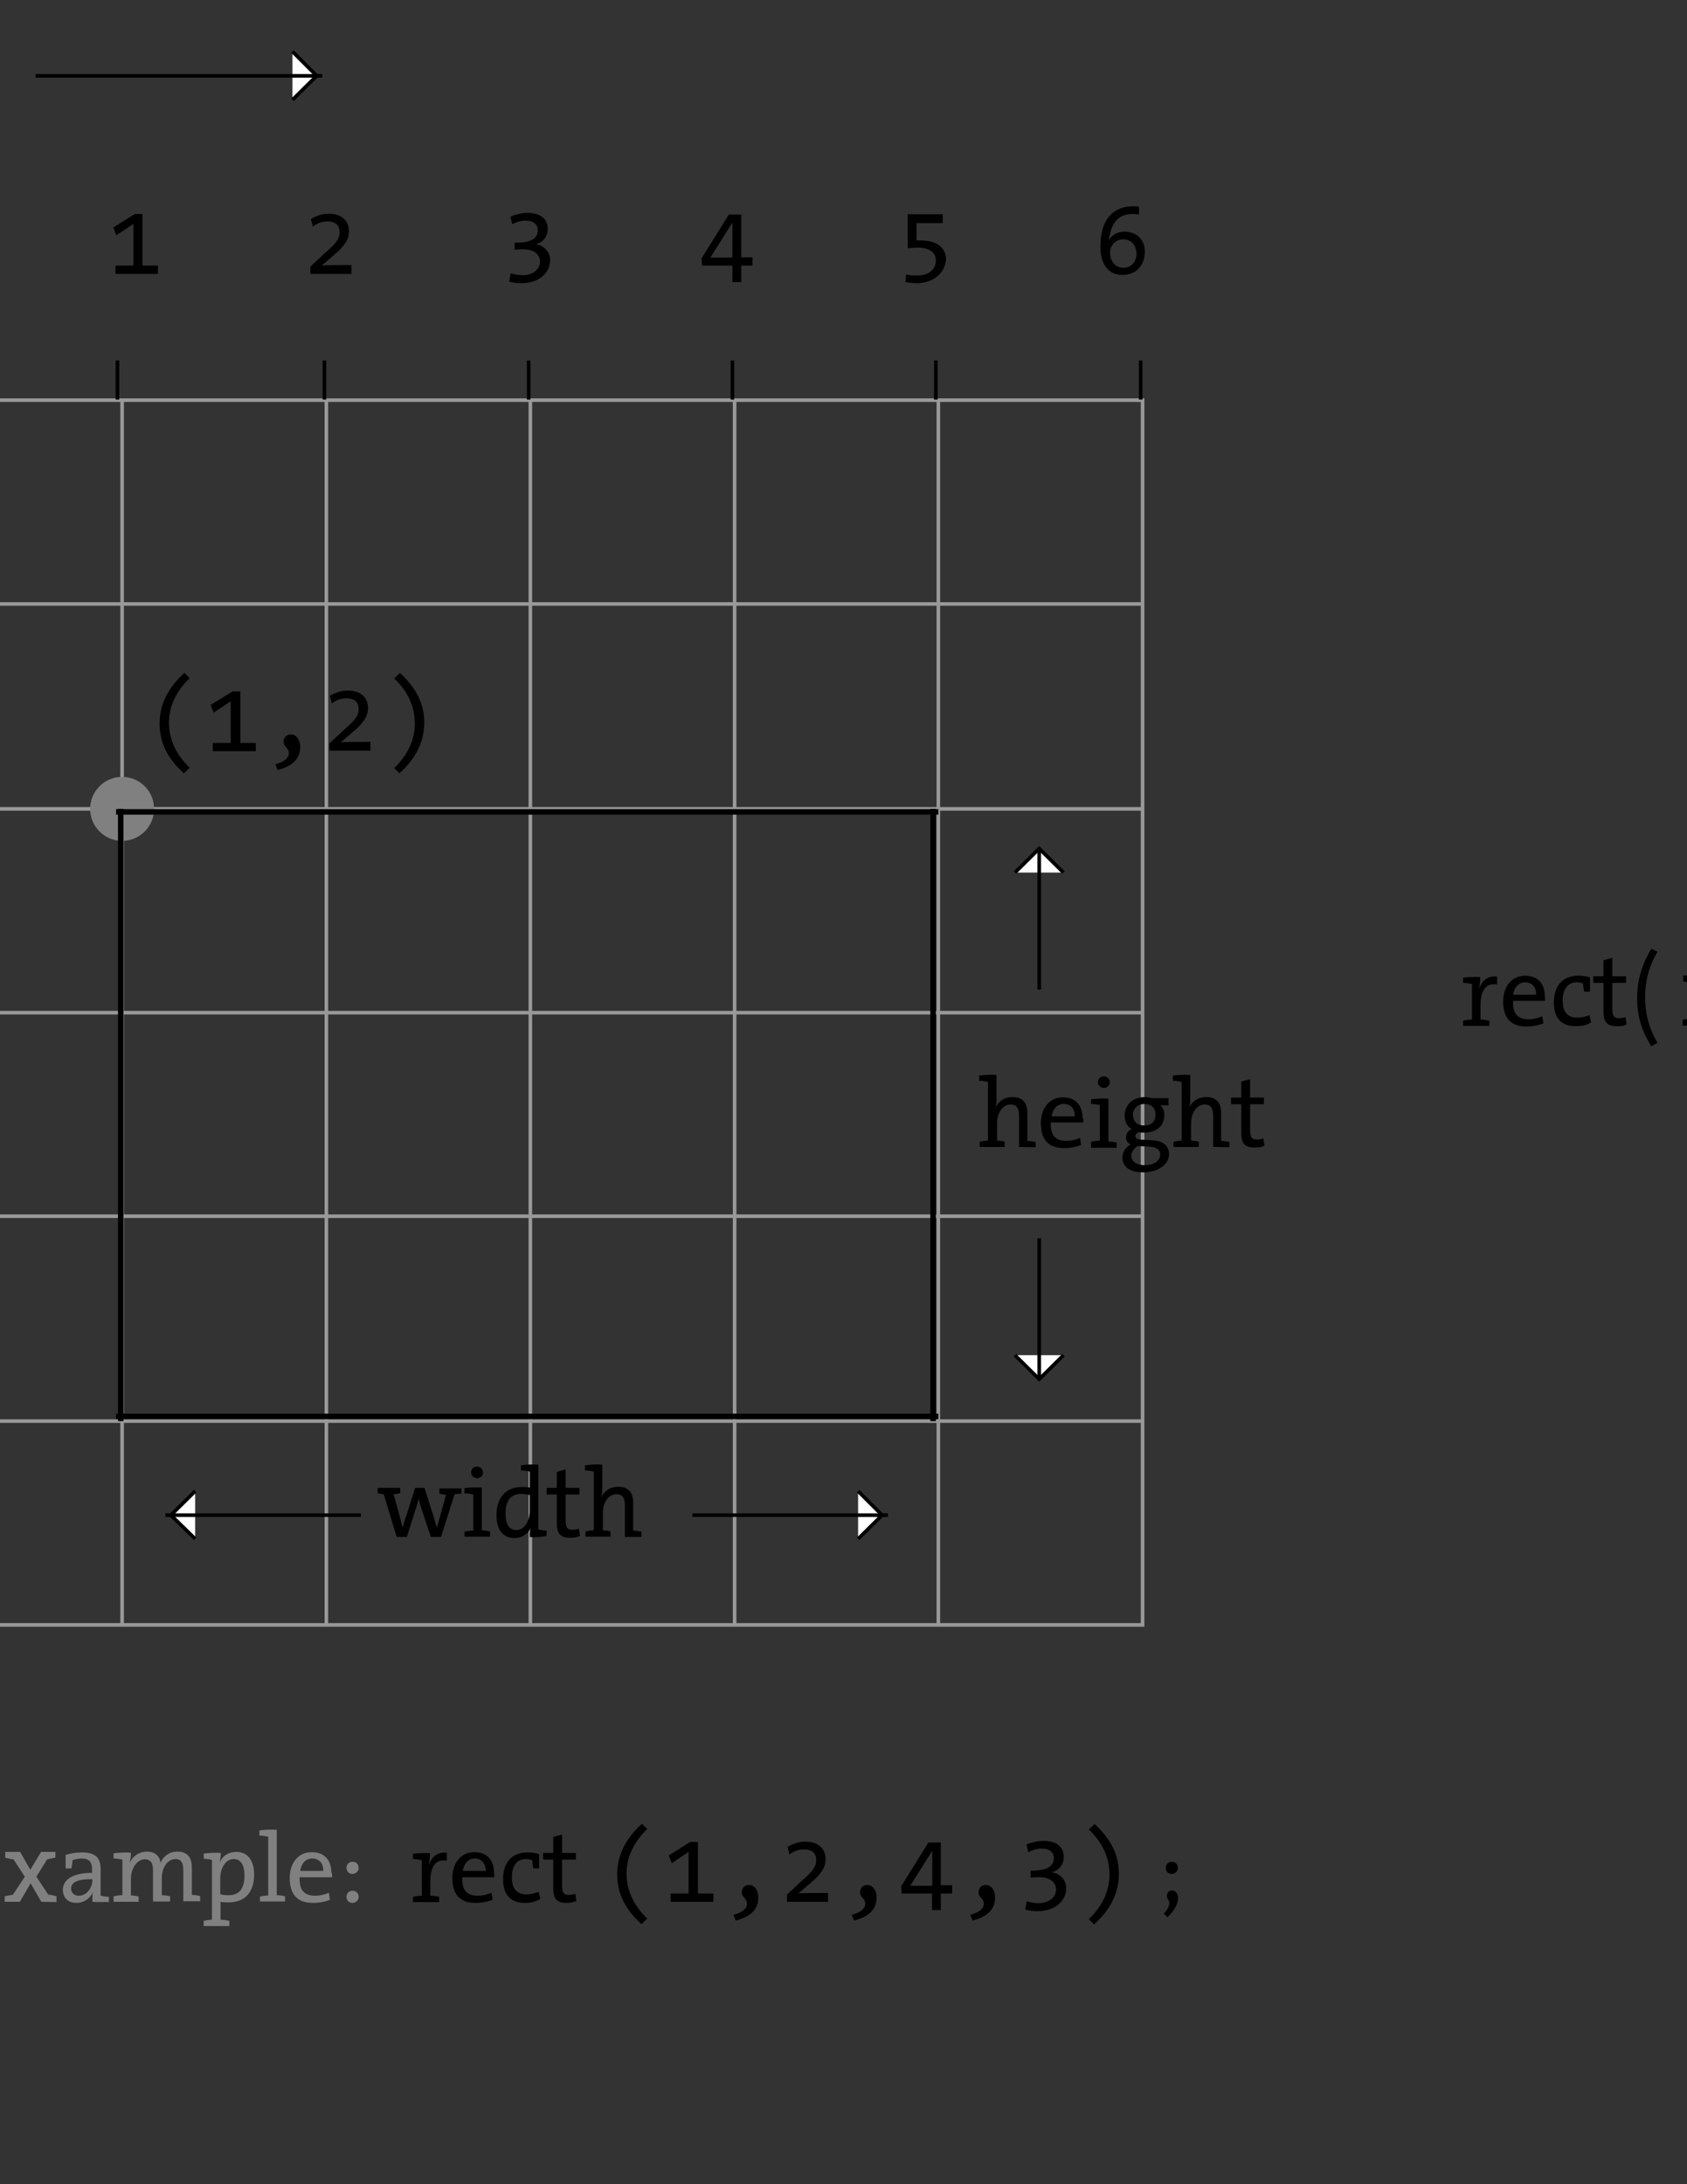 <?xml version="1.0" encoding="utf-8"?>
<!-- Generator: Adobe Illustrator 18.0.0, SVG Export Plug-In . SVG Version: 6.00 Build 0)  -->
<!DOCTYPE svg PUBLIC "-//W3C//DTD SVG 1.1//EN" "http://www.w3.org/Graphics/SVG/1.1/DTD/svg11.dtd">
<svg version="1.1" id="Layer_1" xmlns="http://www.w3.org/2000/svg" xmlns:xlink="http://www.w3.org/1999/xlink" x="0px" y="0px"
	 viewBox="0 0 612 792" enable-background="new 0 0 612 792" xml:space="preserve">
<rect x="0" y="0" width="612" height="792" fill="#333333" stroke="none"/>
<g>
	<rect x="-29.6" y="145.1" fill="none" stroke="#999999" stroke-width="1.3" width="444.1" height="444.1"/>
	<line fill="none" stroke="#999999" stroke-width="1.3" x1="-29.6" y1="515.3" x2="414.3" y2="515.3"/>
	<line fill="none" stroke="#999999" stroke-width="1.3" x1="-29.6" y1="441" x2="414.3" y2="441"/>
	<line fill="none" stroke="#999999" stroke-width="1.3" x1="-29.6" y1="367.2" x2="414.3" y2="367.2"/>
	<line fill="none" stroke="#999999" stroke-width="1.3" x1="-29.6" y1="293.3" x2="414.3" y2="293.3"/>
	<line fill="none" stroke="#999999" stroke-width="1.3" x1="-29.6" y1="219" x2="414.3" y2="219"/>
	<line fill="none" stroke="#999999" stroke-width="1.3" x1="340.4" y1="145.1" x2="340.4" y2="589.2"/>
	<line fill="none" stroke="#999999" stroke-width="1.3" x1="266.5" y1="145.1" x2="266.5" y2="589.2"/>
	<line fill="none" stroke="#999999" stroke-width="1.3" x1="192.4" y1="145.1" x2="192.4" y2="589.2"/>
	<line fill="none" stroke="#999999" stroke-width="1.3" x1="118.4" y1="145.1" x2="118.4" y2="589.2"/>
	<line fill="none" stroke="#999999" stroke-width="1.3" x1="44.3" y1="145.1" x2="44.3" y2="589.2"/>
</g>
<g enable-background="new    ">
	<path d="M-20.8,38.3l-4-6.7l-3.9,6.7h-5.4v-2.1c1.1-0.2,2.1-0.4,3-0.6l4.3-6.5l-4.1-6.3c-0.9,0-2.1-0.4-3-0.6v-2.1h5.4l3.7,6.5
		l3.9-6.5h5.2v2.1c-1.1,0.2-2.1,0.4-3,0.6l-3.9,6.3l4.3,6.5c0.9,0,2.1,0.4,3,0.6v2.1H-20.8z"/>
</g>
<g enable-background="new    ">
	<path d="M-130.4,135l-6.3,17.4c-1.9,5.4-3.7,7.3-7.7,7.3c-0.7,0-1.7,0-2.4-0.2l0.2-3c0.7,0.2,1.5,0.4,2.4,0.4c1.9,0,3-0.9,4.3-4.5
		l0.7-2.1h-0.7l-5.4-15.5c-0.7,0-1.7-0.2-2.2-0.4v-1.8h8.2v1.9c-0.7,0.2-1.5,0.4-2.2,0.4l2.6,7.7c0.6,1.7,0.9,3,1.3,4.5l0,0
		c0.4-1.3,0.9-3.2,1.7-5.2l2.4-6.9c-0.9,0-1.7-0.2-2.2-0.4v-2h8v1.9C-128.7,134.8-129.5,135-130.4,135z"/>
</g>
<g enable-background="new    ">
	<path d="M-23.1,99.7c-4.9,0-8.8-2.8-8.8-11c0-7.1,4.3-11.2,9.3-11.2c4.7,0,8.8,2.6,8.8,11C-13.7,95.8-18,99.7-23.1,99.7z
		 M-22.9,80.1c-3,0-5.6,2.6-5.6,8.2c0,6,2.2,8.6,5.8,8.6c3,0,5.6-2.4,5.6-8.2C-17.1,82.7-19.5,80.1-22.9,80.1z"/>
</g>
<g enable-background="new    ">
	<path d="M41.9,99.3v-3h6.5V81.2l-6.2,4.1l-1.1-2.8l7.8-4.9h2.8v18.7h5.6v3H41.9z"/>
</g>
<g enable-background="new    ">
	<path d="M112.6,99.3v-2.6l5-4.7c4.5-3.9,5.6-5.4,5.6-7.8s-1.3-3.9-4.5-3.9c-2.1,0-4.1,0.9-5.2,1.9l-0.7-2.8
		c1.9-1.1,3.9-1.9,6.5-1.9c4.9,0,7.3,2.8,7.3,6.3c0,3-1.5,5.4-5.6,8.8l-4.3,3.7h-0.2c1.7-0.2,5.6-0.2,11-0.2v3.2H112.6z"/>
</g>
<g enable-background="new    ">
	<path d="M189.2,102.7c-1.5,0-3.2-0.2-4.5-0.6l0.6-3c1.3,0.4,2.8,0.7,4.3,0.7c3.7,0,6.3-2.2,6.3-4.9c0-2.6-2.1-4.5-6-4.5
		c-1.3,0-2.2,0-3.2,0.2V88h0.7c5,0,7.7-1.5,7.7-4.5c0-2.2-1.7-3.5-4.3-3.5c-2.1,0-3.5,0.6-5,1.3l-0.6-2.8c1.9-0.7,3.9-1.3,6.2-1.3
		c4.9,0,7.3,2.4,7.3,5.8c0,2.8-1.7,4.9-4.3,5.6l0,0c3,0.4,5.2,2.8,5.2,5.8C199.4,99.3,195.2,102.7,189.2,102.7z"/>
</g>
<g enable-background="new    ">
	<path d="M268.9,96.3v6h-3.2v-6h-11l-0.2-2.6l9.9-15.9h4.5v15.5h4.1v3H268.9z M265.7,80.7L265.7,80.7l-8,12.7c2.1,0,6.7,0,8,0V80.7z
		"/>
</g>
<g enable-background="new    ">
	<path d="M332.4,102.7c-1.1,0-2.6-0.2-3.9-0.4l0.2-2.8c1.1,0.4,2.8,0.4,4.1,0.4c4.3,0,6.7-2.4,6.7-5.4s-2.4-4.7-6.5-4.7
		c-1.5,0-2.8,0.2-3.7,0.2V77.7H342v3.2h-9.5v6.3c0.6,0,1.3,0,1.7,0c6,0,9,3,9,6.9C342.8,99,338.7,102.7,332.4,102.7z"/>
</g>
<g enable-background="new    ">
	<path d="M407.2,99.7c-5,0-8-3.7-8-10.3c0-10.3,5-14.6,11.9-14.6c0.7,0,1.5,0,2.1,0.2v2.8c-0.7-0.2-1.5-0.2-2.4-0.2
		c-4.7,0-7.3,2.8-8.2,7.7c-0.2,0.4-0.2,1.1-0.4,1.9l0,0c1.1-2.1,3.4-3.2,5.6-3.2c4.9,0,7.5,3.2,7.5,7.1
		C415.4,96.2,412.1,99.7,407.2,99.7z M407.4,86.8c-3,0-4.7,2.6-4.7,4.7c0,3,1.7,5.6,4.9,5.6c2.8,0,4.7-2.2,4.7-5.2
		C412.1,88.7,410.4,86.8,407.4,86.8z"/>
</g>
<circle fill="#808080" cx="44.3" cy="293.3" r="11.6"/>
<g enable-background="new    ">
	<path d="M-78.9,161.3c-4.9,0-8.8-2.8-8.8-11c0-7.1,4.3-11.2,9.3-11.2c4.7,0,8.8,2.6,8.8,11C-69.6,157.4-73.9,161.3-78.9,161.3z
		 M-78.7,141.9c-3,0-5.6,2.6-5.6,8.2c0,6,2.2,8.6,5.8,8.6c3,0,5.6-2.4,5.6-8.2C-72.9,144.5-75.2,141.9-78.7,141.9z"/>
</g>
<g enable-background="new    ">
	<path d="M-85.6,232.8v-3h6.5v-15.1l-6.2,4.1l-1.1-2.8l7.8-4.9h2.8v18.7h5.6v3H-85.6z"/>
</g>
<g enable-background="new    ">
	<path d="M-86.4,304.5v-2.6l5-4.7c4.5-3.9,5.6-5.4,5.6-7.8s-1.3-3.9-4.5-3.9c-2.1,0-4.1,0.9-5.2,1.9l-0.7-2.8
		c1.9-1.1,3.9-1.9,6.5-1.9c4.9,0,7.3,2.8,7.3,6.3c0,3-1.5,5.4-5.6,8.8l-4.3,3.7h-0.2c1.7-0.2,5.6-0.2,11-0.2v3.2H-86.4z"/>
</g>
<g enable-background="new    ">
	<path d="M-81.5,379.4c-1.5,0-3.2-0.2-4.5-0.6l0.6-3c1.3,0.4,2.8,0.7,4.3,0.7c3.7,0,6.3-2.2,6.3-4.9c0-2.6-2.1-4.5-6-4.5
		c-1.3,0-2.2,0-3.2,0.2v-2.6h0.7c5,0,7.7-1.5,7.7-4.5c0-2.2-1.7-3.5-4.3-3.5c-2.1,0-3.5,0.6-5,1.3l-0.6-2.8c1.9-0.7,3.9-1.3,6.2-1.3
		c4.9,0,7.3,2.4,7.3,5.8c0,2.8-1.7,4.9-4.3,5.6l0,0c3,0.4,5.2,2.8,5.2,5.8C-71.4,376-75.5,379.4-81.5,379.4z"/>
</g>
<g enable-background="new    ">
	<path d="M-73.7,444.7v6h-3.2v-6h-11l-0.2-2.6l9.9-15.9h4.5v15.5h4.1v3H-73.7L-73.7,444.7z M-76.8,429.2L-76.8,429.2l-8,12.7
		c2.1,0,6.7,0,8,0V429.2z"/>
</g>
<g enable-background="new    ">
	<path d="M-81.7,522.7c-1.1,0-2.6-0.2-3.9-0.4l0.2-2.8c1.1,0.4,2.8,0.4,4.1,0.4c4.3,0,6.7-2.4,6.7-5.4s-2.4-4.7-6.5-4.7
		c-1.5,0-2.8,0.2-3.7,0.2v-12.3h12.5v3.2h-9.5v6.3c0.6,0,1.3,0,1.7,0c6,0,9,3,9,6.9C-71.2,519-75.5,522.7-81.7,522.7z"/>
</g>
<g enable-background="new    ">
	<path d="M-78.5,591.4c-5,0-8-3.7-8-10.3c0-10.3,5-14.6,11.9-14.6c0.7,0,1.5,0,2.1,0.2v2.8c-0.7-0.2-1.5-0.2-2.4-0.2
		c-4.7,0-7.3,2.8-8.2,7.7c-0.2,0.4-0.2,1.1-0.4,1.9l0,0c1.1-2.1,3.4-3.2,5.6-3.2c4.9,0,7.5,3.2,7.5,7.1
		C-70.5,588.1-73.7,591.4-78.5,591.4z M-78.5,578.5c-3,0-4.7,2.6-4.7,4.7c0,3,1.7,5.6,4.9,5.6c2.8,0,4.7-2.2,4.7-5.2
		S-75.4,578.5-78.5,578.5z"/>
</g>
<line fill="none" stroke="#000000" stroke-width="1.3" x1="-27.7" y1="145.1" x2="-41.9" y2="145.1"/>
<line fill="none" stroke="#000000" stroke-width="1.3" x1="-27.7" y1="219.4" x2="-41.9" y2="219.4"/>
<line fill="none" stroke="#000000" stroke-width="1.3" x1="-27.7" y1="293.1" x2="-41.9" y2="293.1"/>
<line fill="none" stroke="#000000" stroke-width="1.3" x1="-27.7" y1="366.8" x2="-41.9" y2="366.8"/>
<line fill="none" stroke="#000000" stroke-width="1.3" x1="-27.7" y1="441.1" x2="-41.9" y2="441.1"/>
<line fill="none" stroke="#000000" stroke-width="1.3" x1="-27.7" y1="516" x2="-41.9" y2="516"/>
<line fill="none" stroke="#000000" stroke-width="1.3" x1="-27.7" y1="588.6" x2="-41.9" y2="588.6"/>
<line fill="none" stroke="#000000" stroke-width="1.3" x1="413.8" y1="144.9" x2="413.8" y2="130.7"/>
<line fill="none" stroke="#000000" stroke-width="1.3" x1="339.5" y1="144.9" x2="339.5" y2="130.7"/>
<line fill="none" stroke="#000000" stroke-width="1.3" x1="265.7" y1="144.9" x2="265.7" y2="130.7"/>
<line fill="none" stroke="#000000" stroke-width="1.3" x1="191.8" y1="144.9" x2="191.8" y2="130.7"/>
<line fill="none" stroke="#000000" stroke-width="1.3" x1="117.7" y1="144.9" x2="117.7" y2="130.7"/>
<line fill="none" stroke="#000000" stroke-width="1.3" x1="42.6" y1="144.9" x2="42.6" y2="130.7"/>
<line fill="none" stroke="#000000" stroke-width="1.3" x1="-29.1" y1="144.9" x2="-29.1" y2="130.7"/>
<polyline fill="#FFFFFF" stroke="#000000" stroke-width="1.3" points="-129.5,280.8 -138.3,289.4 -147,280.8 "/>
<line fill="none" stroke="#000000" stroke-width="1.3" x1="-138.3" y1="289.4" x2="-138.3" y2="185.4"/>
<polyline fill="#FFFFFF" stroke="#000000" stroke-width="1.3" points="385.8,491.4 377,500.1 368.2,491.4 "/>
<line fill="none" stroke="#000000" stroke-width="1.3" x1="377" y1="500.1" x2="377" y2="449"/>
<polyline fill="#FFFFFF" stroke="#000000" stroke-width="1.3" points="368.2,316.4 377,307.7 385.8,316.4 "/>
<line fill="none" stroke="#000000" stroke-width="1.3" x1="377" y1="307.7" x2="377" y2="358.8"/>
<polyline fill="#FFFFFF" stroke="#000000" stroke-width="1.3" points="106.1,18.7 114.9,27.5 106.1,36.2 "/>
<line fill="none" stroke="#000000" stroke-width="1.3" x1="116.9" y1="27.5" x2="12.9" y2="27.5"/>
<polyline fill="#FFFFFF" stroke="#000000" stroke-width="1.3" points="311.3,540.7 320,549.4 311.3,558 "/>
<line fill="none" stroke="#000000" stroke-width="1.3" x1="322.1" y1="549.4" x2="251.2" y2="549.4"/>
<polyline fill="#FFFFFF" stroke="#000000" stroke-width="1.3" points="70.8,558 62,549.4 70.8,540.7 "/>
<line fill="none" stroke="#000000" stroke-width="1.3" x1="60" y1="549.4" x2="130.9" y2="549.4"/>
<g enable-background="new    ">
	<path d="M543.1,357c-4.1-0.7-6,2.1-6,7.8v4.9c1.1,0,2.2,0.2,3.2,0.4v1.9h-9.5v-1.9c0.9-0.2,2.1-0.4,3.2-0.4v-12.9
		c-0.9-0.2-2.1-0.4-3.2-0.4v-1.9c1.9-0.2,4.3-0.4,6.2-0.2c0,1.1-0.2,2.8-0.4,4.3l0,0c0.7-2.4,2.6-4.9,6.5-4.5V357z"/>
	<path d="M560.5,362.9h-11.6c-0.2,4.7,1.7,6.7,5.6,6.7c1.7,0,3.5-0.4,5-1.1l0.4,2.6c-1.9,0.7-3.9,1.1-6.2,1.1
		c-5.4,0-8.4-2.8-8.4-9.1c0-5.2,3-9.3,8-9.3s7.1,3.4,7.1,7.3C560.5,361.4,560.5,362.2,560.5,362.9z M553.2,356.2
		c-2.2,0-3.9,1.7-4.3,4.5h8.4C557.3,357.9,555.8,356.2,553.2,356.2z"/>
	<path d="M571.7,372.1c-4.5,0-8-2.1-8-8.6c0-5.8,3-9.7,8.8-9.7c1.5,0,3.2,0.2,4.3,0.6v5.2h-2.1c-0.2-1.1-0.4-2.1-0.4-3
		c-0.6-0.2-1.5-0.4-2.4-0.4c-3.2,0-5,2.6-5,6.5c0,3.5,1.1,6.3,5.4,6.3c1.5,0,3-0.4,4.3-0.9l0.6,2.6
		C575.8,371.7,573.9,372.1,571.7,372.1z"/>
	<path d="M586.6,372.1c-3.7,0-4.9-1.5-4.9-5.4v-10.3H578V354h3.7v-5.8l3.2-0.9v6.7h5v2.4h-5v9.1c0,3,0.6,3.7,2.6,3.7
		c0.7,0,1.7-0.2,2.2-0.4l0.4,2.6C589.2,372.1,587.7,372.1,586.6,372.1z"/>
	<path d="M599.1,379.4c-4.3-6.7-5.2-12.3-5.2-17.7c0-5.2,1.3-11.4,5.2-17.7l2.2,1.1c-3,5-4.5,10.6-4.5,16.4c0,6.2,1.5,11.6,4.5,16.6
		L599.1,379.4z"/>
	<path d="M623.6,371.9l-3.9-6.7l-3.9,6.7h-5.4v-2.1c1.1-0.2,2.1-0.4,3-0.6l4.3-6.5l-4.1-6.3c-0.9,0-2.1-0.4-3-0.6v-2.1h5.4l3.7,6.5
		l3.9-6.5h5.2v2.1c-1.1,0.2-2.1,0.4-3,0.6l-3.9,6.3l4.3,6.5c0.9,0,2.1,0.4,3,0.6v2.1H623.6z"/>
	<path d="M639.6,377.3l-1.3-1.3c2.2-2.4,2.4-4.1,1.5-5.2c-0.9-1.3-0.2-3.2,1.5-3.2C644.1,367.8,645.2,372.3,639.6,377.3z"/>
	<path d="M669.5,356.4l-6.3,17.4c-1.9,5.4-3.7,7.3-7.7,7.3c-0.7,0-1.7,0-2.4-0.2l0.2-3c0.7,0.2,1.5,0.4,2.4,0.4c1.9,0,3-0.9,4.3-4.5
		l0.7-2.1H660l-5.4-15.5c-0.7,0-1.7-0.2-2.2-0.4v-1.9h8.2v1.9c-0.7,0.2-1.5,0.4-2.2,0.4l2.6,7.7c0.6,1.7,0.9,3,1.3,4.5l0,0
		c0.4-1.3,0.9-3.2,1.7-5.2l2.4-6.9c-0.9,0-1.7-0.2-2.2-0.4V354h8v1.9C671,356.2,670.3,356.4,669.5,356.4z"/>
	<path d="M682,377.3l-1.3-1.3c2.2-2.4,2.4-4.1,1.5-5.2c-0.9-1.3-0.2-3.2,1.5-3.2C686.5,367.8,687.6,372.3,682,377.3z"/>
	<path d="M722.3,356.4l-4.9,15.5h-3.7l-3.5-10.5c-0.4-1.1-0.7-2.2-0.9-3.5l0,0c-0.4,1.5-0.7,3-1.3,4.5l-3,9.5h-3.7l-4.7-15.5
		c-0.7,0-1.5-0.2-2.2-0.4v-1.9h8.2v1.9c-0.7,0.2-1.5,0.4-2.4,0.4l2.2,8c0.4,1.5,0.7,3,1.1,4.1l0,0c0.4-1.5,0.7-3,1.3-4.3l3.2-10.1
		h3.4l3.2,10.1c0.6,2.1,0.9,3.2,1.3,4.3l0,0c0.4-1.3,0.6-2.2,1.1-3.9l2.2-8c-0.7,0-1.7-0.2-2.4-0.4v-1.9h8v1.9
		C724,356.2,723.3,356.4,722.3,356.4z"/>
	<path d="M725.9,371.9V370c0.9-0.2,2.1-0.4,3.2-0.4v-12.9c-0.9-0.2-2.1-0.4-3.2-0.4v-1.9c1.9-0.2,4.3-0.4,6.3-0.2v15.5
		c1.1,0,2.1,0.2,3,0.4v1.9h-9.3V371.9z M730.7,350.4c-1.1,0-2.2-0.9-2.2-2.1c0-1.1,0.9-2.1,2.2-2.1c1.1,0,2.1,0.9,2.1,2.1
		S731.9,350.4,730.7,350.4z"/>
	<path d="M749.8,371.9c0-0.9,0-2.6,0.4-3.5l0,0c-0.9,2.4-3.2,3.9-6,3.9c-4.3,0-6.5-3.2-6.5-8.4c0-6.2,3.5-10.1,9.1-10.1
		c0.9,0,1.9,0,3,0.2v-5.8c-0.9-0.2-2.1-0.4-3.2-0.4v-1.9c1.9-0.2,4.3-0.4,6.3-0.2v23.5c0.9,0.2,2.1,0.4,3,0.4v1.9
		C754.3,371.9,751.7,371.9,749.8,371.9z M749.6,356.8c-1.1-0.2-2.2-0.4-3.2-0.4c-3.4,0-5.6,2.1-5.6,7.1c0,3.9,1.3,6,3.9,6
		c3.2,0,4.9-3.7,4.9-6.9L749.6,356.8L749.6,356.8z"/>
	<path d="M764.5,372.1c-3.7,0-4.9-1.5-4.9-5.4v-10.3h-3.7V354h3.7v-5.8l3.2-0.9v6.7h5v2.4h-5v9.1c0,3,0.6,3.7,2.6,3.7
		c0.7,0,1.7-0.2,2.2-0.4l0.4,2.6C767,372.1,765.7,372.1,764.5,372.1z"/>
	<path d="M784.1,371.9v-11.4c0-2.4-0.7-3.9-3-3.9c-3,0-5,3-5,6.9v6.2c0.9,0,2.1,0.2,2.8,0.4v1.9h-9.1v-1.9c0.9-0.2,2.1-0.4,3-0.4
		v-21.3c-0.9-0.2-2.1-0.4-3.2-0.4v-1.9c1.9-0.2,4.3-0.4,6.3-0.2v8.4c0,1.1,0,2.6-0.4,3.5l0,0c1.1-2.4,3.2-3.9,6.2-3.9
		c4.1,0,5.4,2.6,5.4,5.8v10.1c0.9,0,2.1,0.2,3,0.4v1.9h-6V371.9z"/>
	<path d="M801.1,377.3l-1.3-1.3c2.2-2.4,2.4-4.1,1.5-5.2c-0.9-1.3-0.2-3.2,1.5-3.2C805.6,367.8,806.7,372.3,801.1,377.3z"/>
	<path d="M828.2,371.9v-11.4c0-2.4-0.7-3.9-3-3.9c-3,0-5,3-5,6.9v6.2c0.9,0,2.1,0.2,2.8,0.4v1.9h-9.1v-1.9c0.9-0.2,2.1-0.4,3-0.4
		v-21.3c-0.9-0.2-2.1-0.4-3.2-0.4v-1.9c1.9-0.2,4.3-0.4,6.3-0.2v8.4c0,1.1,0,2.6-0.4,3.5l0,0c1.1-2.4,3.2-3.9,6.2-3.9
		c4.1,0,5.4,2.6,5.4,5.8v10.1c0.9,0,2.1,0.2,3,0.4v1.9h-6V371.9z"/>
	<path d="M851.5,362.9h-11.6c-0.2,4.7,1.7,6.7,5.6,6.7c1.7,0,3.5-0.4,5-1.1l0.4,2.6c-1.9,0.7-3.9,1.1-6.2,1.1
		c-5.4,0-8.4-2.8-8.4-9.1c0-5.2,3-9.3,8-9.3s7.1,3.4,7.1,7.3C851.7,361.4,851.7,362.2,851.5,362.9z M844.4,356.2
		c-2.2,0-3.9,1.7-4.3,4.5h8.4C848.5,357.9,846.9,356.2,844.4,356.2z"/>
	<path d="M854.3,371.9V370c0.9-0.2,2.1-0.4,3.2-0.4v-12.9c-0.9-0.2-2.1-0.4-3.2-0.4v-1.9c1.9-0.2,4.3-0.4,6.3-0.2v15.5
		c1.1,0,2.1,0.2,3,0.4v1.9h-9.3V371.9z M859.2,350.4c-1.1,0-2.2-0.9-2.2-2.1c0-1.1,0.9-2.1,2.2-2.1c1.1,0,2.1,0.9,2.1,2.1
		C861.2,349.5,860.3,350.4,859.2,350.4z"/>
	<path d="M873.4,381c-4.7,0-7.5-1.9-7.5-5.4c0-2.1,1.3-3.9,3-4.7c-1.1-0.4-1.7-1.5-1.7-2.6c0-1.3,0.7-2.4,2.1-3
		c-1.7-0.9-2.6-2.6-2.6-4.9c0-3.5,2.6-6.7,7.5-6.7c0.9,0,1.7,0.2,2.4,0.4h6v2.6h-3c0.9,0.7,1.5,1.9,1.5,3.4c0,3.7-2.4,6.5-7.5,6.5
		c-0.7,0-1.3,0-1.9-0.2c-0.7,0.4-1.1,0.9-1.1,1.5c0,0.9,0.9,1.3,3,1.3l3.2,0.2c3.9,0.2,6,1.9,6,5.2C882.7,378.1,879,381,873.4,381z
		 M875.8,371.7l-3.4-0.2c-0.4,0-0.7,0-1.1,0c-1.3,0.9-2.2,2.2-2.2,3.5c0,2.1,2.1,3.4,4.9,3.4c3.5,0,5.6-1.7,5.6-3.9
		C879.5,373,878.2,371.9,875.8,371.7z M873.7,356.2c-2.6,0-4.3,1.7-4.3,3.9c0,2.4,1.5,3.9,4.1,3.9s4.1-1.5,4.1-3.9
		C877.9,357.7,876.4,356.2,873.7,356.2z"/>
	<path d="M898.8,371.9v-11.4c0-2.4-0.7-3.9-3-3.9c-3,0-5,3-5,6.9v6.2c0.9,0,2.1,0.2,2.8,0.4v1.9h-9.1v-1.9c0.9-0.2,2.1-0.4,3-0.4
		v-21.3c-0.9-0.2-2.1-0.4-3.2-0.4v-1.9c1.9-0.2,4.3-0.4,6.3-0.2v8.4c0,1.1,0,2.6-0.4,3.5l0,0c1.1-2.4,3.2-3.9,6.2-3.9
		c4.1,0,5.4,2.6,5.4,5.8v10.1c0.9,0,2.1,0.2,3,0.4v1.9h-6V371.9z"/>
	<path d="M913.7,372.1c-3.7,0-4.9-1.5-4.9-5.4v-10.3h-3.7V354h3.7v-5.8l3.2-0.9v6.7h5v2.4h-5v9.1c0,3,0.6,3.7,2.6,3.7
		c0.7,0,1.7-0.2,2.2-0.4l0.4,2.6C916.3,372.1,914.8,372.1,913.7,372.1z"/>
	<path d="M929.6,379.4l-2.2-1.1c3-5,4.5-10.6,4.5-16.4c0-6.2-1.5-11.6-4.5-16.6l2.4-1.1c4.1,6.7,5.2,12.3,5.2,17.5
		C934.8,366.7,933.7,372.8,929.6,379.4z"/>
	<path d="M949,377.3l-1.3-1.3c2.2-2.4,2.4-4.1,1.5-5.2c-0.9-1.3-0.2-3.2,1.5-3.2C953.3,367.8,954.4,372.3,949,377.3z M950.7,361.6
		c-1.3,0-2.2-0.9-2.2-2.2c0-1.3,0.9-2.2,2.2-2.2c1.3,0,2.2,0.9,2.2,2.2S952,361.6,950.7,361.6z"/>
</g>
<g enable-background="new    ">
	<path d="M66.7,280.4c-6-5.4-8.8-11.2-8.8-18.1c0-7.3,3.5-13.4,9-18.3l1.9,1.9c-4.9,4.7-7.5,10.3-7.5,16.1c0,6,2.4,11.4,7.5,16.4
		L66.7,280.4z"/>
	<path d="M77.2,272.2v-2.8h6.5v-15.1l-6.2,4.1l-1.1-2.8l8-4.9h2.8v18.7h5.6v3H77.1L77.2,272.2L77.2,272.2z"/>
	<path d="M99.9,277.1c3.7-0.9,4.9-2.6,4.9-3.9c0-2.2-1.9-2.2-1.9-4.3c0-1.5,1.1-2.6,2.6-2.6c2.2,0,3.4,2.2,3.4,4.5
		c0,4.5-3,7.1-8.2,8.4L99.9,277.1z"/>
	<path d="M119.5,272.2v-2.6l5-4.7c4.5-3.9,5.6-5.4,5.6-7.8c0-2.4-1.3-3.9-4.5-3.9c-2.1,0-4.1,0.9-5.2,1.9l-0.7-2.8
		c1.9-1.1,3.9-1.9,6.5-1.9c4.9,0,7.3,2.8,7.3,6.3c0,3-1.5,5.4-5.6,8.8l-4.3,3.7h-0.2c1.7-0.2,5.6-0.2,11-0.2v3.2H119.5z"/>
	<path d="M145.1,244c6,5.6,8.8,11.2,8.8,18.1c0,7.3-3.5,13.4-9,18.3l-1.9-1.9c4.9-4.7,7.5-10.3,7.5-16.1c0-6-2.4-11.6-7.5-16.4
		L145.1,244z"/>
</g>
<line fill="none" stroke="#000000" stroke-width="2" x1="42.1" y1="294.4" x2="340.4" y2="294.4"/>
<line fill="none" stroke="#000000" stroke-width="2" x1="42.1" y1="513.6" x2="340.4" y2="513.6"/>
<line fill="none" stroke="#000000" stroke-width="2" x1="338.5" y1="515.3" x2="338.5" y2="293.3"/>
<line fill="none" stroke="#000000" stroke-width="2" x1="43.8" y1="515.3" x2="43.8" y2="293.3"/>
<g enable-background="new    ">
	<path fill="#808080" d="M-16.5,689.6v-1.9c0.9-0.2,2.1-0.4,3.2-0.4v-19.4c-1.1,0-2.2-0.2-3.2-0.4v-1.9h15.7v5.6H-3
		c-0.2-1.1-0.4-2.2-0.4-3h-6.5v8h5.2c0.2-0.9,0.4-1.7,0.6-2.4H-2v7.3h-2.1c-0.2-0.7-0.4-1.7-0.6-2.4h-5.2v8.6h6.5
		c0.2-0.9,0.4-2.1,0.6-3.2h2.2v5.8h-15.9V689.6z"/>
	<path fill="#808080" d="M15,689.6l-3.9-6.7l-3.9,6.7H1.7v-2c1.1-0.2,2.1-0.4,3-0.6l4.3-6.5l-4.1-6.3c-0.9,0-2.1-0.4-3-0.6v-2.1h5.4
		l3.7,6.5l3.9-6.5h5.2v2.1c-1.1,0.2-2.1,0.4-3,0.6l-3.9,6.3l4.3,6.5c0.9,0,2.1,0.4,3,0.6v2.1L15,689.6L15,689.6z"/>
	<path fill="#808080" d="M33.5,689.6c0-1.3,0-2.6,0.2-3.5l0,0c-0.9,2.2-3.2,3.9-6,3.9c-3,0-4.9-1.9-4.9-4.7c0-3.9,3.9-6.2,10.6-6.2
		v-1.3c0-2.4-0.9-3.9-3.7-3.9c-1.1,0-2.2,0.2-3.4,0.6c0,0.9-0.2,1.9-0.4,3h-2.1v-4.9c1.9-0.6,3.9-0.9,6-0.9c5.2,0,6.7,2.4,6.7,6v9.7
		c0.9,0.2,2.1,0.4,3,0.4v1.9C37.8,689.6,35.3,689.8,33.5,689.6z M33.3,681.4c-5.6,0-7.5,1.3-7.5,3.4c0,1.5,1.1,2.6,2.8,2.6
		c2.8,0,4.9-2.8,4.9-5.6v-0.4H33.3z"/>
	<path fill="#808080" d="M66.5,689.6v-11.4c0-2.4-0.6-4.1-2.8-4.1c-2.6,0-5,2.6-5,7.1v6c0.9,0,2.1,0.2,3,0.4v1.9h-6.2v-11.2
		c0-2.2-0.4-4.1-3-4.1s-5,3-5,7.1v6c0.9,0,2.1,0.2,2.8,0.4v1.9h-9.1v-2c0.9-0.2,2.1-0.4,3.2-0.4v-12.9c-0.9-0.2-2.1-0.4-3.2-0.4V672
		c1.9-0.2,4.3-0.4,6.3-0.2c0,1.1-0.2,2.6-0.4,3.7l0,0c0.9-2.4,3.4-4.1,6.2-4.1c3.7,0,4.9,2.6,4.9,4.1c0.7-1.7,2.6-4.1,6.2-4.1
		c3.4,0,5.2,1.9,5.2,5.8v9.9c1.1,0,2.1,0.2,3,0.4v1.9h-6L66.5,689.6L66.5,689.6z"/>
	<path fill="#808080" d="M83,689.8c-1.1,0-2.1,0-3-0.2v6.5c1.1,0,2.2,0.2,3.2,0.4v1.9h-9.3v-1.9c0.9-0.2,1.9-0.4,3-0.4v-21.7
		c-0.9-0.2-2.1-0.4-3-0.4v-1.9c1.7-0.2,4.1-0.4,6.2-0.2c0,0.9-0.2,2.6-0.4,3.5l0,0c0.9-2.4,3.2-3.9,6-3.9c4.1,0,6.5,3,6.5,8.4
		C92.1,686.3,88.7,689.8,83,689.8z M84.8,674.1c-3.2,0-4.9,3.7-4.9,6.9v5.8c0.9,0.4,2.1,0.4,3.2,0.4c3.4,0,5.6-2.1,5.6-7.1
		C88.7,676.4,87.4,674.1,84.8,674.1z"/>
	<path fill="#808080" d="M94.3,689.6v-1.9c0.9-0.2,2.1-0.4,3-0.4V666c-0.9-0.2-2.1-0.4-3.2-0.4v-1.9c1.9-0.2,4.3-0.4,6.3-0.2v23.7
		c1.1,0,2.1,0.2,3,0.4v1.9h-9.1V689.6z"/>
	<path fill="#808080" d="M120.5,680.7h-11.8c-0.2,4.7,1.7,6.7,5.6,6.7c1.7,0,3.5-0.4,5-1.1l0.4,2.6c-1.9,0.7-3.9,1.1-6.2,1.1
		c-5.4,0-8.4-2.8-8.4-9.1c0-5.2,3-9.3,8-9.3s7.1,3.4,7.1,7.3C120.5,679.2,120.5,679.9,120.5,680.7z M113.2,673.9
		c-2.2,0-3.9,1.7-4.3,4.5h8.4C117.3,675.6,115.8,673.9,113.2,673.9z"/>
	<path fill="#808080" d="M127.9,679.5c-1.3,0-2.2-0.9-2.2-2.2s0.9-2.2,2.2-2.2s2.2,0.9,2.2,2.2C130.2,678.4,129.1,679.5,127.9,679.5
		z M127.9,690c-1.3,0-2.2-0.9-2.2-2.2s0.9-2.2,2.2-2.2s2.2,0.9,2.2,2.2C130.2,688.9,129.1,690,127.9,690z"/>
</g>
<g enable-background="new    ">
	<path d="M162.1,674.7c-4.1-0.7-6,2.1-6,7.8v4.9c1.1,0,2.2,0.2,3.2,0.4v1.9h-9.5v-1.9c0.9-0.2,2.1-0.4,3.2-0.4v-12.9
		c-0.9-0.2-2.1-0.4-3.2-0.4v-1.9c1.9-0.2,4.3-0.4,6.2-0.2c0,1.1-0.2,2.8-0.4,4.3l0,0c0.7-2.4,2.6-4.9,6.5-4.5L162.1,674.7
		L162.1,674.7z"/>
	<path d="M179.3,680.7h-11.6c-0.2,4.7,1.7,6.7,5.6,6.7c1.7,0,3.5-0.4,5-1.1l0.4,2.6c-1.9,0.7-3.9,1.1-6.2,1.1
		c-5.4,0-8.4-2.8-8.4-9.1c0-5.2,3-9.3,8-9.3s7.1,3.4,7.1,7.3C179.3,679.2,179.3,679.9,179.3,680.7z M172.2,673.9
		c-2.2,0-3.9,1.7-4.3,4.5h8.4C176.1,675.6,174.6,673.9,172.2,673.9z"/>
	<path d="M190.5,690c-4.5,0-8-2.1-8-8.6c0-5.8,3-9.7,8.8-9.7c1.5,0,3.2,0.2,4.3,0.6v5.2h-2.1c-0.2-1.1-0.4-2.1-0.4-3
		c-0.6-0.2-1.5-0.4-2.4-0.4c-3.2,0-5,2.6-5,6.5c0,3.5,1.1,6.3,5.4,6.3c1.5,0,3-0.4,4.3-0.9l0.6,2.6C194.6,689.4,192.7,690,190.5,690
		z"/>
	<path d="M205.6,690c-3.7,0-4.9-1.5-4.9-5.4v-10.3H197v-2.4h3.7v-5.8l3.2-0.9v6.7h5v2.4h-5v9.1c0,3,0.6,3.7,2.6,3.7
		c0.7,0,1.7-0.2,2.2-0.4l0.4,2.6C208,689.8,206.7,690,205.6,690z"/>
	<path d="M232.7,697.7c-6-5.4-8.8-11.2-8.8-18.1c0-7.3,3.5-13.4,9-18.3l1.9,1.9c-4.9,4.7-7.5,10.3-7.5,16.1c0,6,2.4,11.4,7.5,16.4
		L232.7,697.7z"/>
	<path d="M243.3,689.6v-3h6.5v-15.1l-6.1,4.1l-1.1-2.8l7.8-4.9h2.8v18.7h5.6v3H243.3L243.3,689.6z"/>
	<path d="M266.1,694.3c3.7-0.9,4.9-2.6,4.9-3.9c0-2.2-1.9-2.2-1.9-4.3c0-1.5,1.1-2.6,2.6-2.6c2.2,0,3.4,2.2,3.4,4.5
		c0,4.5-3,7.1-8.2,8.4L266.1,694.3z"/>
	<path d="M285.5,689.6V687l5-4.7c4.5-3.9,5.6-5.4,5.6-7.8c0-2.4-1.3-3.9-4.5-3.9c-2.1,0-4.1,0.9-5.2,1.9l-0.7-2.8
		c1.9-1.1,3.9-1.9,6.5-1.9c4.9,0,7.3,2.8,7.3,6.3c0,3-1.5,5.4-5.6,8.8l-4.3,3.7h-0.2c1.7-0.2,5.6-0.2,11-0.2v3.2H285.5L285.5,689.6z
		"/>
	<path d="M309,694.3c3.7-0.9,4.9-2.6,4.9-3.9c0-2.2-1.9-2.2-1.9-4.3c0-1.5,1.1-2.6,2.6-2.6c2.2,0,3.4,2.2,3.4,4.5
		c0,4.5-3,7.1-8.2,8.4L309,694.3z"/>
	<path d="M341.3,686.6v6h-3.2v-6h-11l-0.2-2.6l9.9-15.9h4.5v15.5h4.1v3H341.3L341.3,686.6z M338.2,671.1L338.2,671.1l-8,12.7
		c2.1,0,6.7,0,8,0V671.1z"/>
	<path d="M352,694.3c3.7-0.9,4.9-2.6,4.9-3.9c0-2.2-1.9-2.2-1.9-4.3c0-1.5,1.1-2.6,2.6-2.6c2.2,0,3.4,2.2,3.4,4.5
		c0,4.5-3,7.1-8.2,8.4L352,694.3z"/>
	<path d="M376.4,693c-1.5,0-3.2-0.2-4.5-0.6l0.6-3c1.3,0.4,2.8,0.7,4.3,0.7c3.7,0,6.3-2.2,6.3-4.9c0-2.6-2.1-4.5-6-4.5
		c-1.3,0-2.2,0-3.2,0.2v-2.6h0.7c5,0,7.7-1.5,7.7-4.5c0-2.2-1.7-3.5-4.3-3.5c-2.1,0-3.5,0.6-5,1.3l-0.6-2.8c1.9-0.7,3.9-1.3,6.2-1.3
		c4.9,0,7.3,2.4,7.3,5.8c0,2.8-1.7,4.9-4.3,5.6l0,0c3,0.4,5.2,2.8,5.2,5.8C386.7,689.6,382.4,693,376.4,693z"/>
	<path d="M397.1,661.4c6,5.6,8.8,11.2,8.8,18.1c0,7.3-3.5,13.4-9,18.3l-1.9-1.9c4.9-4.7,7.5-10.3,7.5-16.1c0-6-2.4-11.6-7.5-16.4
		L397.1,661.4z"/>
	<path d="M423.5,695.2l-1.3-1.3c2.2-2.4,2.4-4.1,1.5-5.2c-0.9-1.3-0.2-3.2,1.5-3.2C427.8,685.5,428.9,690.2,423.5,695.2z
		 M425.1,679.5c-1.3,0-2.2-0.9-2.2-2.2s0.9-2.2,2.2-2.2s2.2,0.9,2.2,2.2C427.4,678.4,426.3,679.5,425.1,679.5z"/>
</g>
<g enable-background="new    ">
	<path d="M164.9,541.8l-4.9,15.5h-3.7l-3.5-10.5c-0.4-1.1-0.7-2.2-0.9-3.5l0,0c-0.4,1.5-0.7,3-1.3,4.5l-3,9.5h-3.7l-4.7-15.5
		c-0.7,0-1.5-0.2-2.2-0.4v-1.9h8.2v1.9c-0.7,0.2-1.5,0.4-2.4,0.4l2.2,8c0.4,1.5,0.7,3,1.1,4.1l0,0c0.4-1.5,0.7-3,1.3-4.3l3.2-10.1
		h3.4l3.2,10.1c0.6,2.1,0.9,3.2,1.3,4.3l0,0c0.4-1.3,0.6-2.2,1.1-3.9l2.2-8c-0.7,0-1.7-0.2-2.4-0.4v-1.9h8v1.9
		C166.4,541.6,165.7,541.8,164.9,541.8z"/>
	<path d="M168.5,557.3v-1.9c0.9-0.2,2.1-0.4,3.2-0.4v-13.1c-0.9-0.2-2.1-0.4-3.2-0.4v-1.9c1.9-0.2,4.3-0.4,6.3-0.2v15.5
		c1.1,0,2.1,0.2,3,0.4v1.9h-9.3V557.3z M173.1,536c-1.1,0-2.2-0.9-2.2-2.1s0.9-2.1,2.2-2.1c1.1,0,2.1,0.9,2.1,2.1
		C175.4,535.1,174.2,536,173.1,536z"/>
	<path d="M192.2,557.3c0-0.9,0-2.6,0.4-3.5l0,0c-0.9,2.4-3.2,3.9-6,3.9c-4.3,0-6.5-3.2-6.5-8.4c0-6.2,3.5-10.1,9.1-10.1
		c0.9,0,1.9,0,3,0.2v-5.8c-0.9-0.2-2.1-0.4-3.2-0.4v-1.9c1.9-0.2,4.3-0.4,6.3-0.2v23.5c0.9,0.2,2.1,0.4,3,0.4v1.9
		C196.6,557.3,194.2,557.5,192.2,557.3z M192.2,542.1c-1.1-0.2-2.2-0.4-3.2-0.4c-3.4,0-5.6,2.1-5.6,7.1c0,3.9,1.3,6,3.9,6
		c3.2,0,4.9-3.7,4.9-6.9L192.2,542.1L192.2,542.1z"/>
	<path d="M206.9,557.6c-3.7,0-4.9-1.5-4.9-5.4v-10.3h-3.7v-2.4h3.7v-5.8l3.2-0.9v6.7h5v2.4h-5v9.1c0,3,0.6,3.7,2.6,3.7
		c0.7,0,1.7-0.2,2.2-0.4l0.4,2.6C209.3,557.5,208,557.6,206.9,557.6z"/>
	<path d="M226.7,557.3v-11.4c0-2.4-0.7-4.1-3-4.1c-3,0-5,3-5,6.9v6.2c0.9,0,2.1,0.2,2.8,0.4v1.9h-9.1v-1.9c0.9-0.2,2.1-0.4,3-0.4
		v-21.3c-0.9-0.2-2.1-0.4-3.2-0.4v-1.9c1.9-0.2,4.3-0.4,6.3-0.2v8.4c0,1.1,0,2.6-0.4,3.5l0,0c1.1-2.4,3.2-3.9,6.2-3.9
		c4.1,0,5.4,2.6,5.4,5.8V555c0.9,0,2.1,0.2,3,0.4v1.9L226.7,557.3L226.7,557.3z"/>
</g>
<g enable-background="new    ">
	<path d="M369.7,415.9v-11.3c0-2.4-0.7-4.1-3-4.1c-3,0-5,3-5,6.9v6.2c0.9,0,2.1,0.2,2.8,0.4v1.9h-9.1V414c0.9-0.2,2.1-0.4,3-0.4
		v-21.3c-0.9-0.2-2.1-0.4-3.2-0.4V390c1.9-0.2,4.3-0.4,6.3-0.2v8.4c0,1.1,0,2.6-0.4,3.5l0,0c1.1-2.4,3.2-3.9,6.2-3.9
		c4.1,0,5.4,2.6,5.4,5.8v10.1c0.9,0,2.1,0.2,3,0.4v1.9L369.7,415.9L369.7,415.9z"/>
	<path d="M393,407h-11.8c-0.2,4.7,1.7,6.7,5.6,6.7c1.7,0,3.5-0.4,5-1.1l0.4,2.6c-1.9,0.7-3.9,1.1-6.2,1.1c-5.4,0-8.4-2.8-8.4-9.1
		c0-5.2,3-9.3,8-9.3s7.1,3.4,7.1,7.3C393,405.5,393,406.2,393,407z M385.8,400.3c-2.2,0-3.9,1.7-4.3,4.5h8.4
		C389.9,401.9,388.4,400.3,385.8,400.3z"/>
	<path d="M395.8,415.9V414c0.9-0.2,2.1-0.4,3.2-0.4v-12.9c-0.9-0.2-2.1-0.4-3.2-0.4v-1.7c1.9-0.2,4.3-0.4,6.3-0.2v15.5
		c1.1,0,2.1,0.2,3,0.4v1.9h-9.3L395.8,415.9L395.8,415.9z M400.5,394.5c-1.1,0-2.2-0.9-2.2-2.1s0.9-2.1,2.2-2.1
		c1.1,0,2.1,0.9,2.1,2.1C402.6,393.5,401.6,394.5,400.5,394.5z"/>
	<path d="M414.7,425.1c-4.7,0-7.5-1.9-7.5-5.4c0-2.1,1.3-3.9,3-4.7c-1.1-0.4-1.7-1.5-1.7-2.6c0-1.3,0.7-2.4,2.1-3
		c-1.7-0.9-2.6-2.6-2.6-4.9c0-3.5,2.6-6.7,7.5-6.7c0.9,0,1.7,0.2,2.4,0.4h6v2.6h-3c0.9,0.7,1.5,1.9,1.5,3.4c0,3.7-2.4,6.5-7.5,6.5
		c-0.7,0-1.3,0-1.9-0.2c-0.7,0.4-1.1,0.9-1.1,1.5c0,0.9,0.9,1.3,3,1.3l3.2,0.2c3.9,0.2,6,1.9,6,5.2
		C424,422.1,420.3,425.1,414.7,425.1z M417.1,415.8l-3.4-0.2c-0.4,0-0.7,0-1.1,0c-1.3,0.9-2.2,2.2-2.2,3.5c0,2.1,2.1,3.4,4.9,3.4
		c3.5,0,5.6-1.7,5.6-3.9C420.9,417.1,419.7,415.9,417.1,415.8z M415.3,400.3c-2.6,0-4.3,1.7-4.3,3.9c0,2.4,1.5,3.9,4.1,3.9
		s4.1-1.5,4.1-3.9C419.2,401.8,417.7,400.3,415.3,400.3z"/>
	<path d="M440.1,415.9v-11.3c0-2.4-0.7-4.1-3-4.1c-3,0-5,3-5,6.9v6.2c0.9,0,2.1,0.2,2.8,0.4v1.9h-9.2V414c0.9-0.2,2.1-0.4,3-0.4
		v-21.3c-0.9-0.2-2.1-0.4-3.2-0.4V390c1.9-0.2,4.3-0.4,6.3-0.2v8.4c0,1.1,0,2.6-0.4,3.5l0,0c1.1-2.4,3.2-3.9,6.2-3.9
		c4.1,0,5.4,2.6,5.4,5.8v10.1c0.9,0,2.1,0.2,3,0.4v1.9L440.1,415.9L440.1,415.9z"/>
	<path d="M455.2,416.1c-3.7,0-4.9-1.5-4.9-5.4v-10.3h-3.7V398h3.7v-5.8l3.2-0.9v6.7h5v2.4h-5v9.1c0,3,0.6,3.7,2.6,3.7
		c0.7,0,1.7-0.2,2.2-0.4l0.4,2.6C457.6,416.1,456.3,416.1,455.2,416.1z"/>
</g>
</svg>
